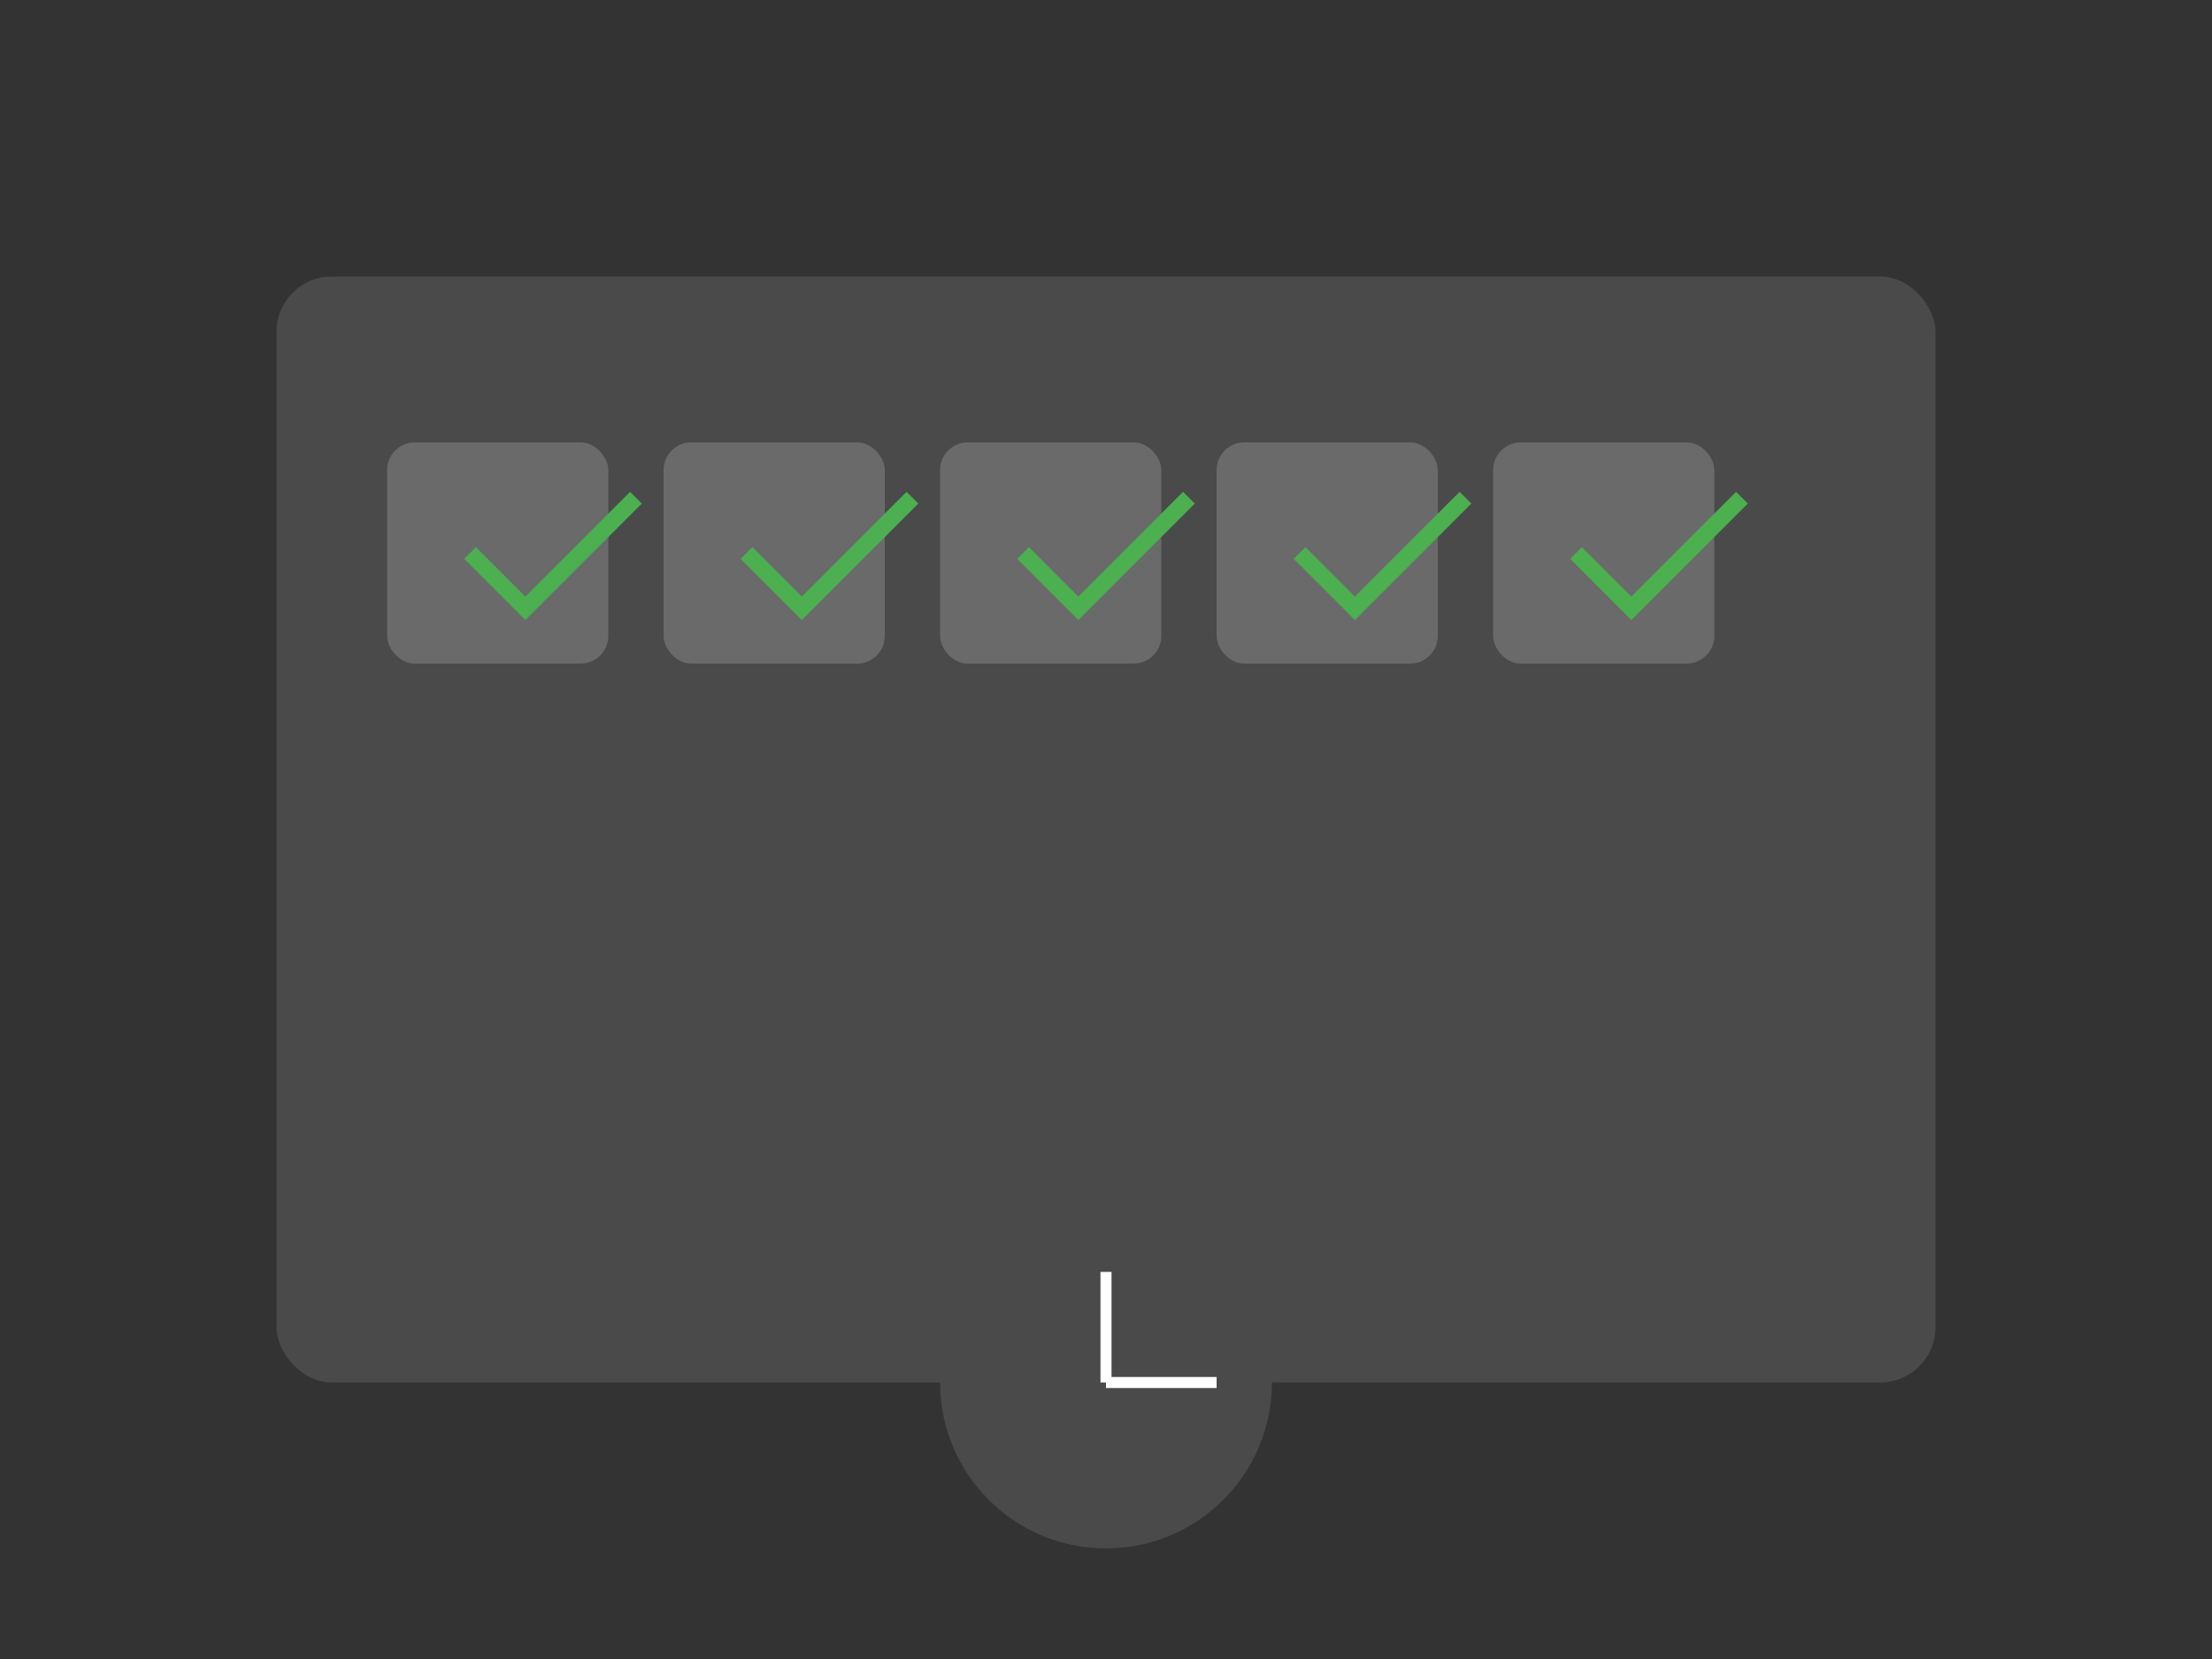 <?xml version="1.0" encoding="UTF-8"?>
<svg width="400" height="300" viewBox="0 0 400 300" fill="none" xmlns="http://www.w3.org/2000/svg">
  <rect x="0" y="0" width="400" height="300" fill="#333333" stroke="none"/>
  <!-- Calendar -->
  <rect x="50" y="50" width="300" height="200" fill="#4A4A4A" rx="10"/>
  
  <!-- Days -->
  <rect x="70" y="80" width="40" height="40" fill="#6A6A6A" rx="5"/>
  <rect x="120" y="80" width="40" height="40" fill="#6A6A6A" rx="5"/>
  <rect x="170" y="80" width="40" height="40" fill="#6A6A6A" rx="5"/>
  <rect x="220" y="80" width="40" height="40" fill="#6A6A6A" rx="5"/>
  <rect x="270" y="80" width="40" height="40" fill="#6A6A6A" rx="5"/>
  
  <!-- Checkmarks -->
  <path d="M85 100 L95 110 L115 90" stroke="#4CAF50" stroke-width="3" fill="none"/>
  <path d="M135 100 L145 110 L165 90" stroke="#4CAF50" stroke-width="3" fill="none"/>
  <path d="M185 100 L195 110 L215 90" stroke="#4CAF50" stroke-width="3" fill="none"/>
  <path d="M235 100 L245 110 L265 90" stroke="#4CAF50" stroke-width="3" fill="none"/>
  <path d="M285 100 L295 110 L315 90" stroke="#4CAF50" stroke-width="3" fill="none"/>
  
  <!-- Clock -->
  <circle cx="200" cy="250" r="30" fill="#4A4A4A"/>
  <line x1="200" y1="250" x2="200" y2="230" stroke="white" stroke-width="2"/>
  <line x1="200" y1="250" x2="220" y2="250" stroke="white" stroke-width="2"/>
</svg> 